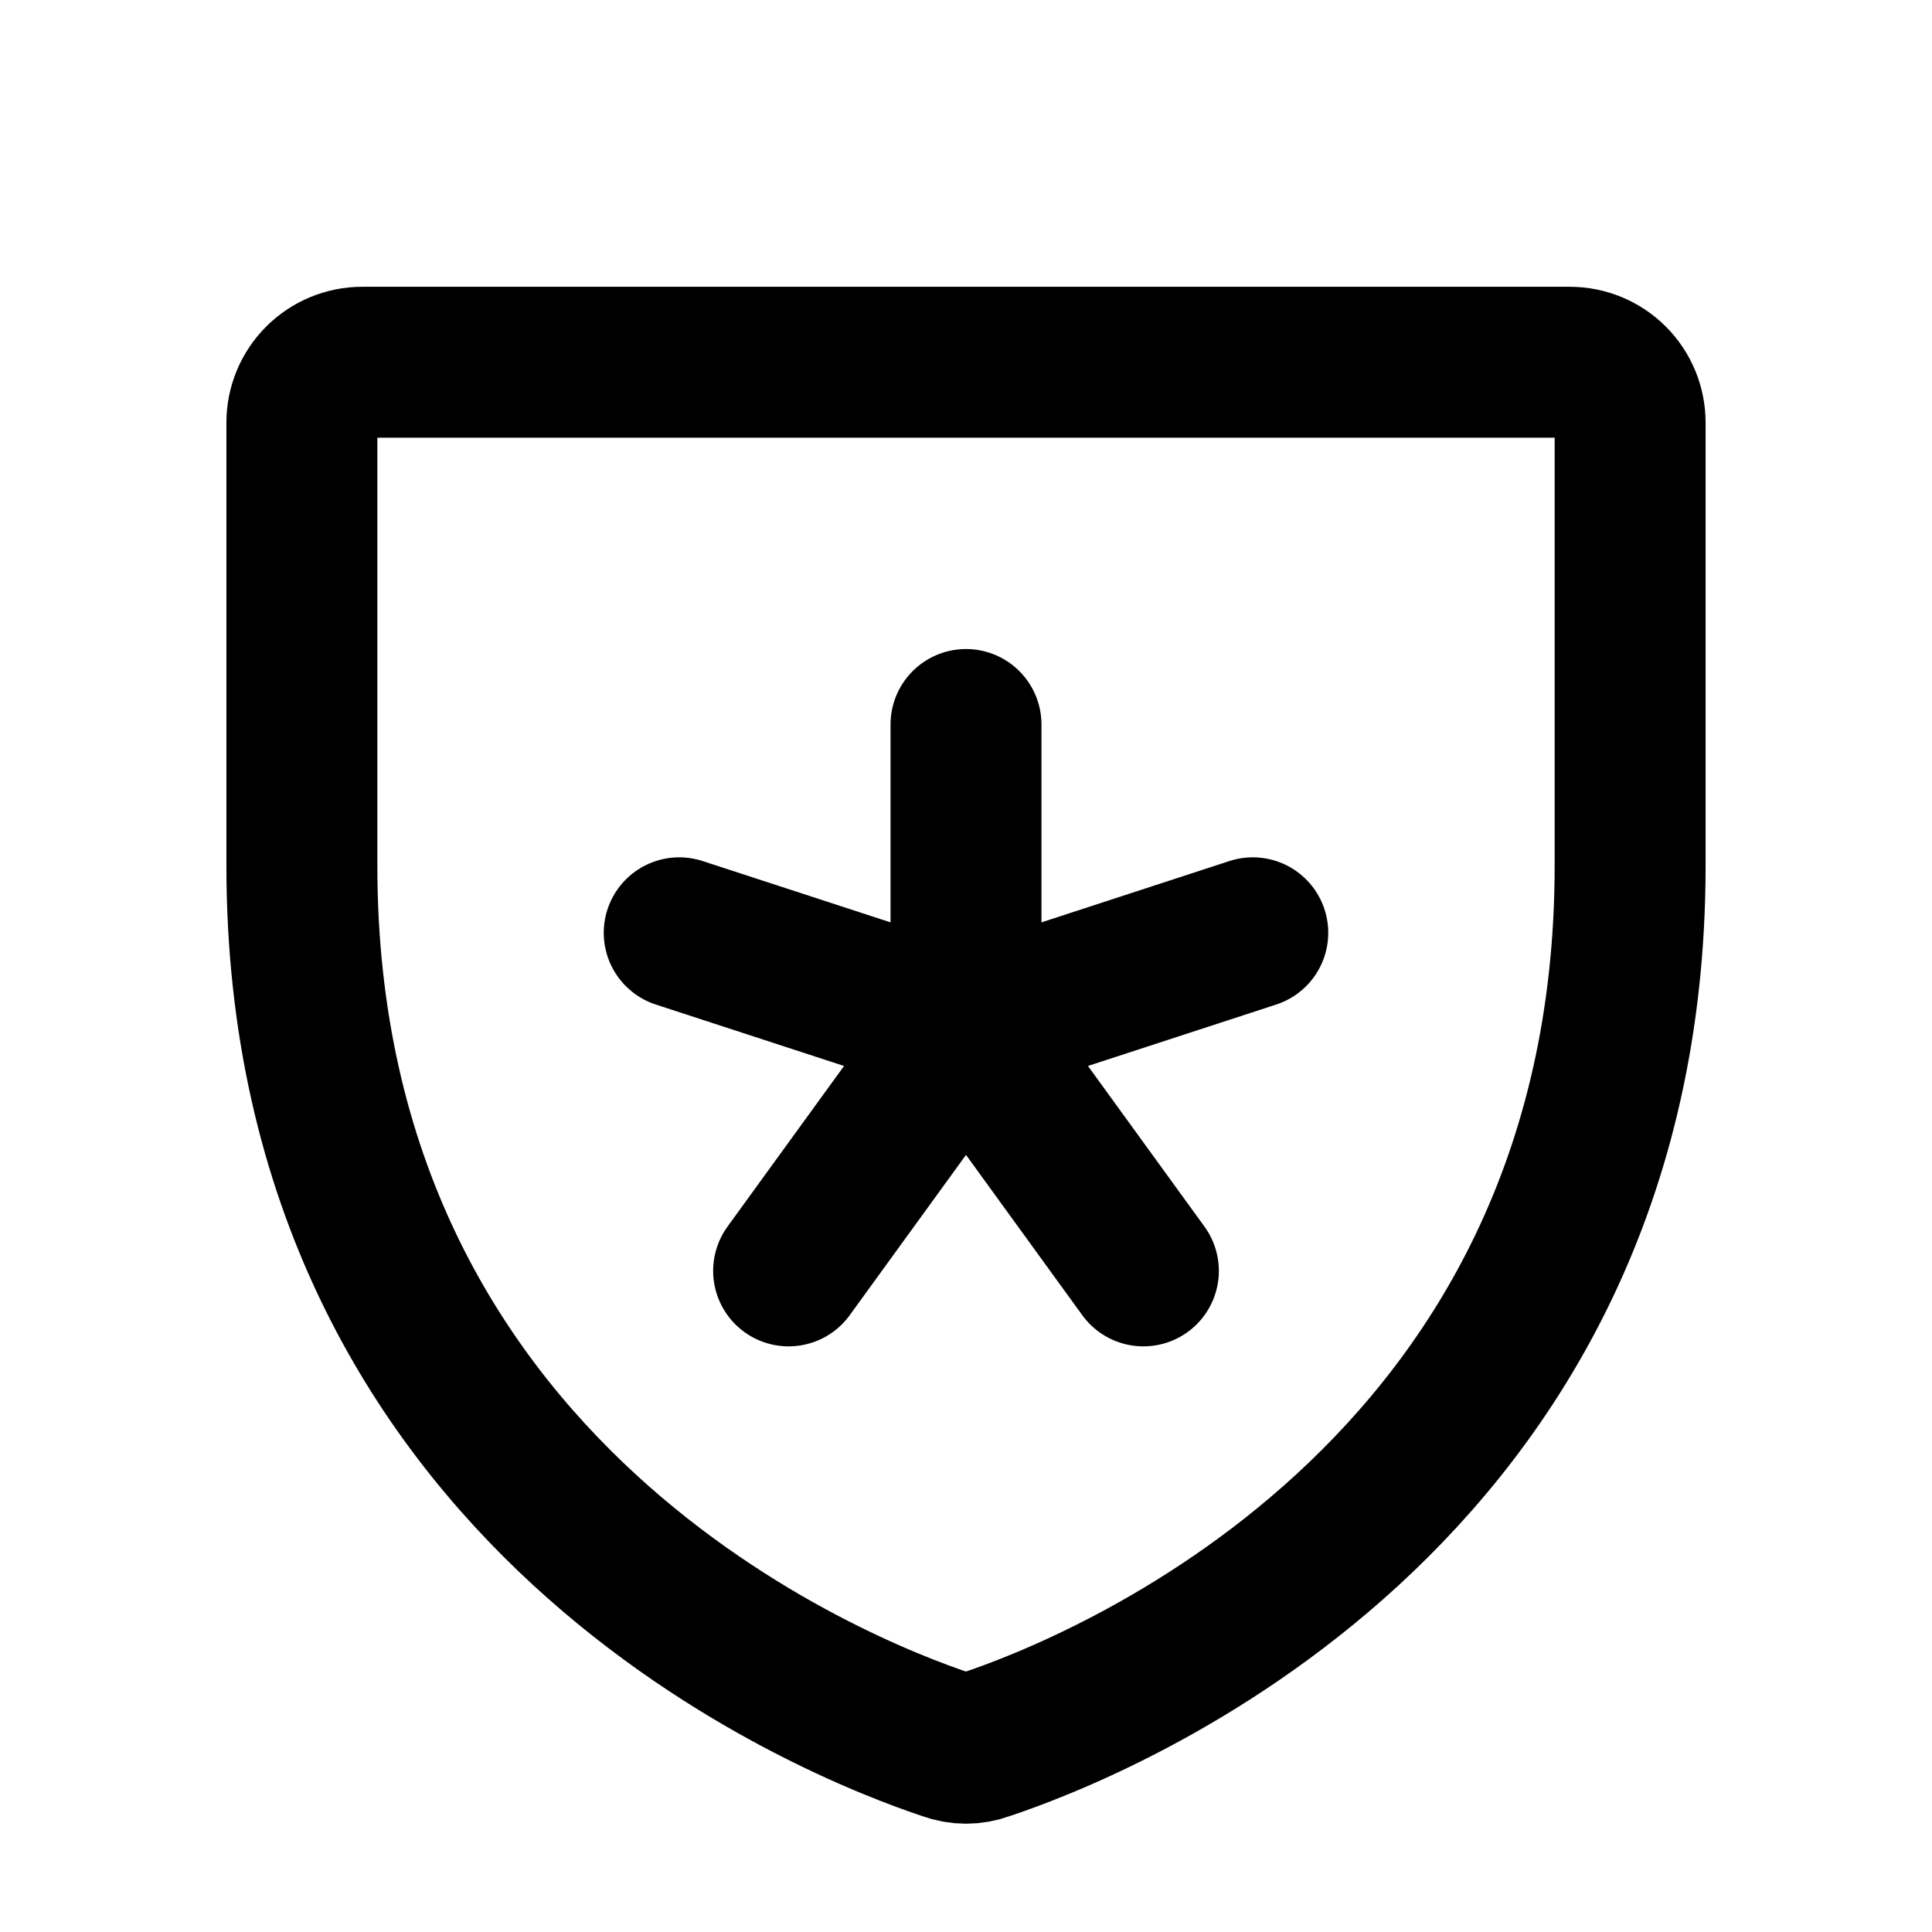 <svg width="32" height="32" viewBox="0 0 32 32" fill="none" xmlns="http://www.w3.org/2000/svg">
<path d="M5 14.338V7C5 6.735 5.105 6.48 5.293 6.293C5.48 6.105 5.735 6 6 6H26C26.265 6 26.52 6.105 26.707 6.293C26.895 6.48 27 6.735 27 7V14.338C27 24.837 18.087 28.312 16.312 28.9C16.111 28.975 15.889 28.975 15.688 28.9C13.912 28.312 5 24.837 5 14.338Z" stroke="black" stroke-width="2.5" stroke-linecap="round" stroke-linejoin="round"/>
<path d="M16 12V17" stroke="black" stroke-width="2.5" stroke-linecap="round" stroke-linejoin="round"/>
<path d="M11.25 15.45L16 17" stroke="black" stroke-width="2.5" stroke-linecap="round" stroke-linejoin="round"/>
<path d="M13.062 21.05L16 17" stroke="black" stroke-width="2.5" stroke-linecap="round" stroke-linejoin="round"/>
<path d="M18.938 21.05L16 17" stroke="black" stroke-width="2.5" stroke-linecap="round" stroke-linejoin="round"/>
<path d="M20.75 15.45L16 17" stroke="black" stroke-width="2.5" stroke-linecap="round" stroke-linejoin="round"/>
</svg>
